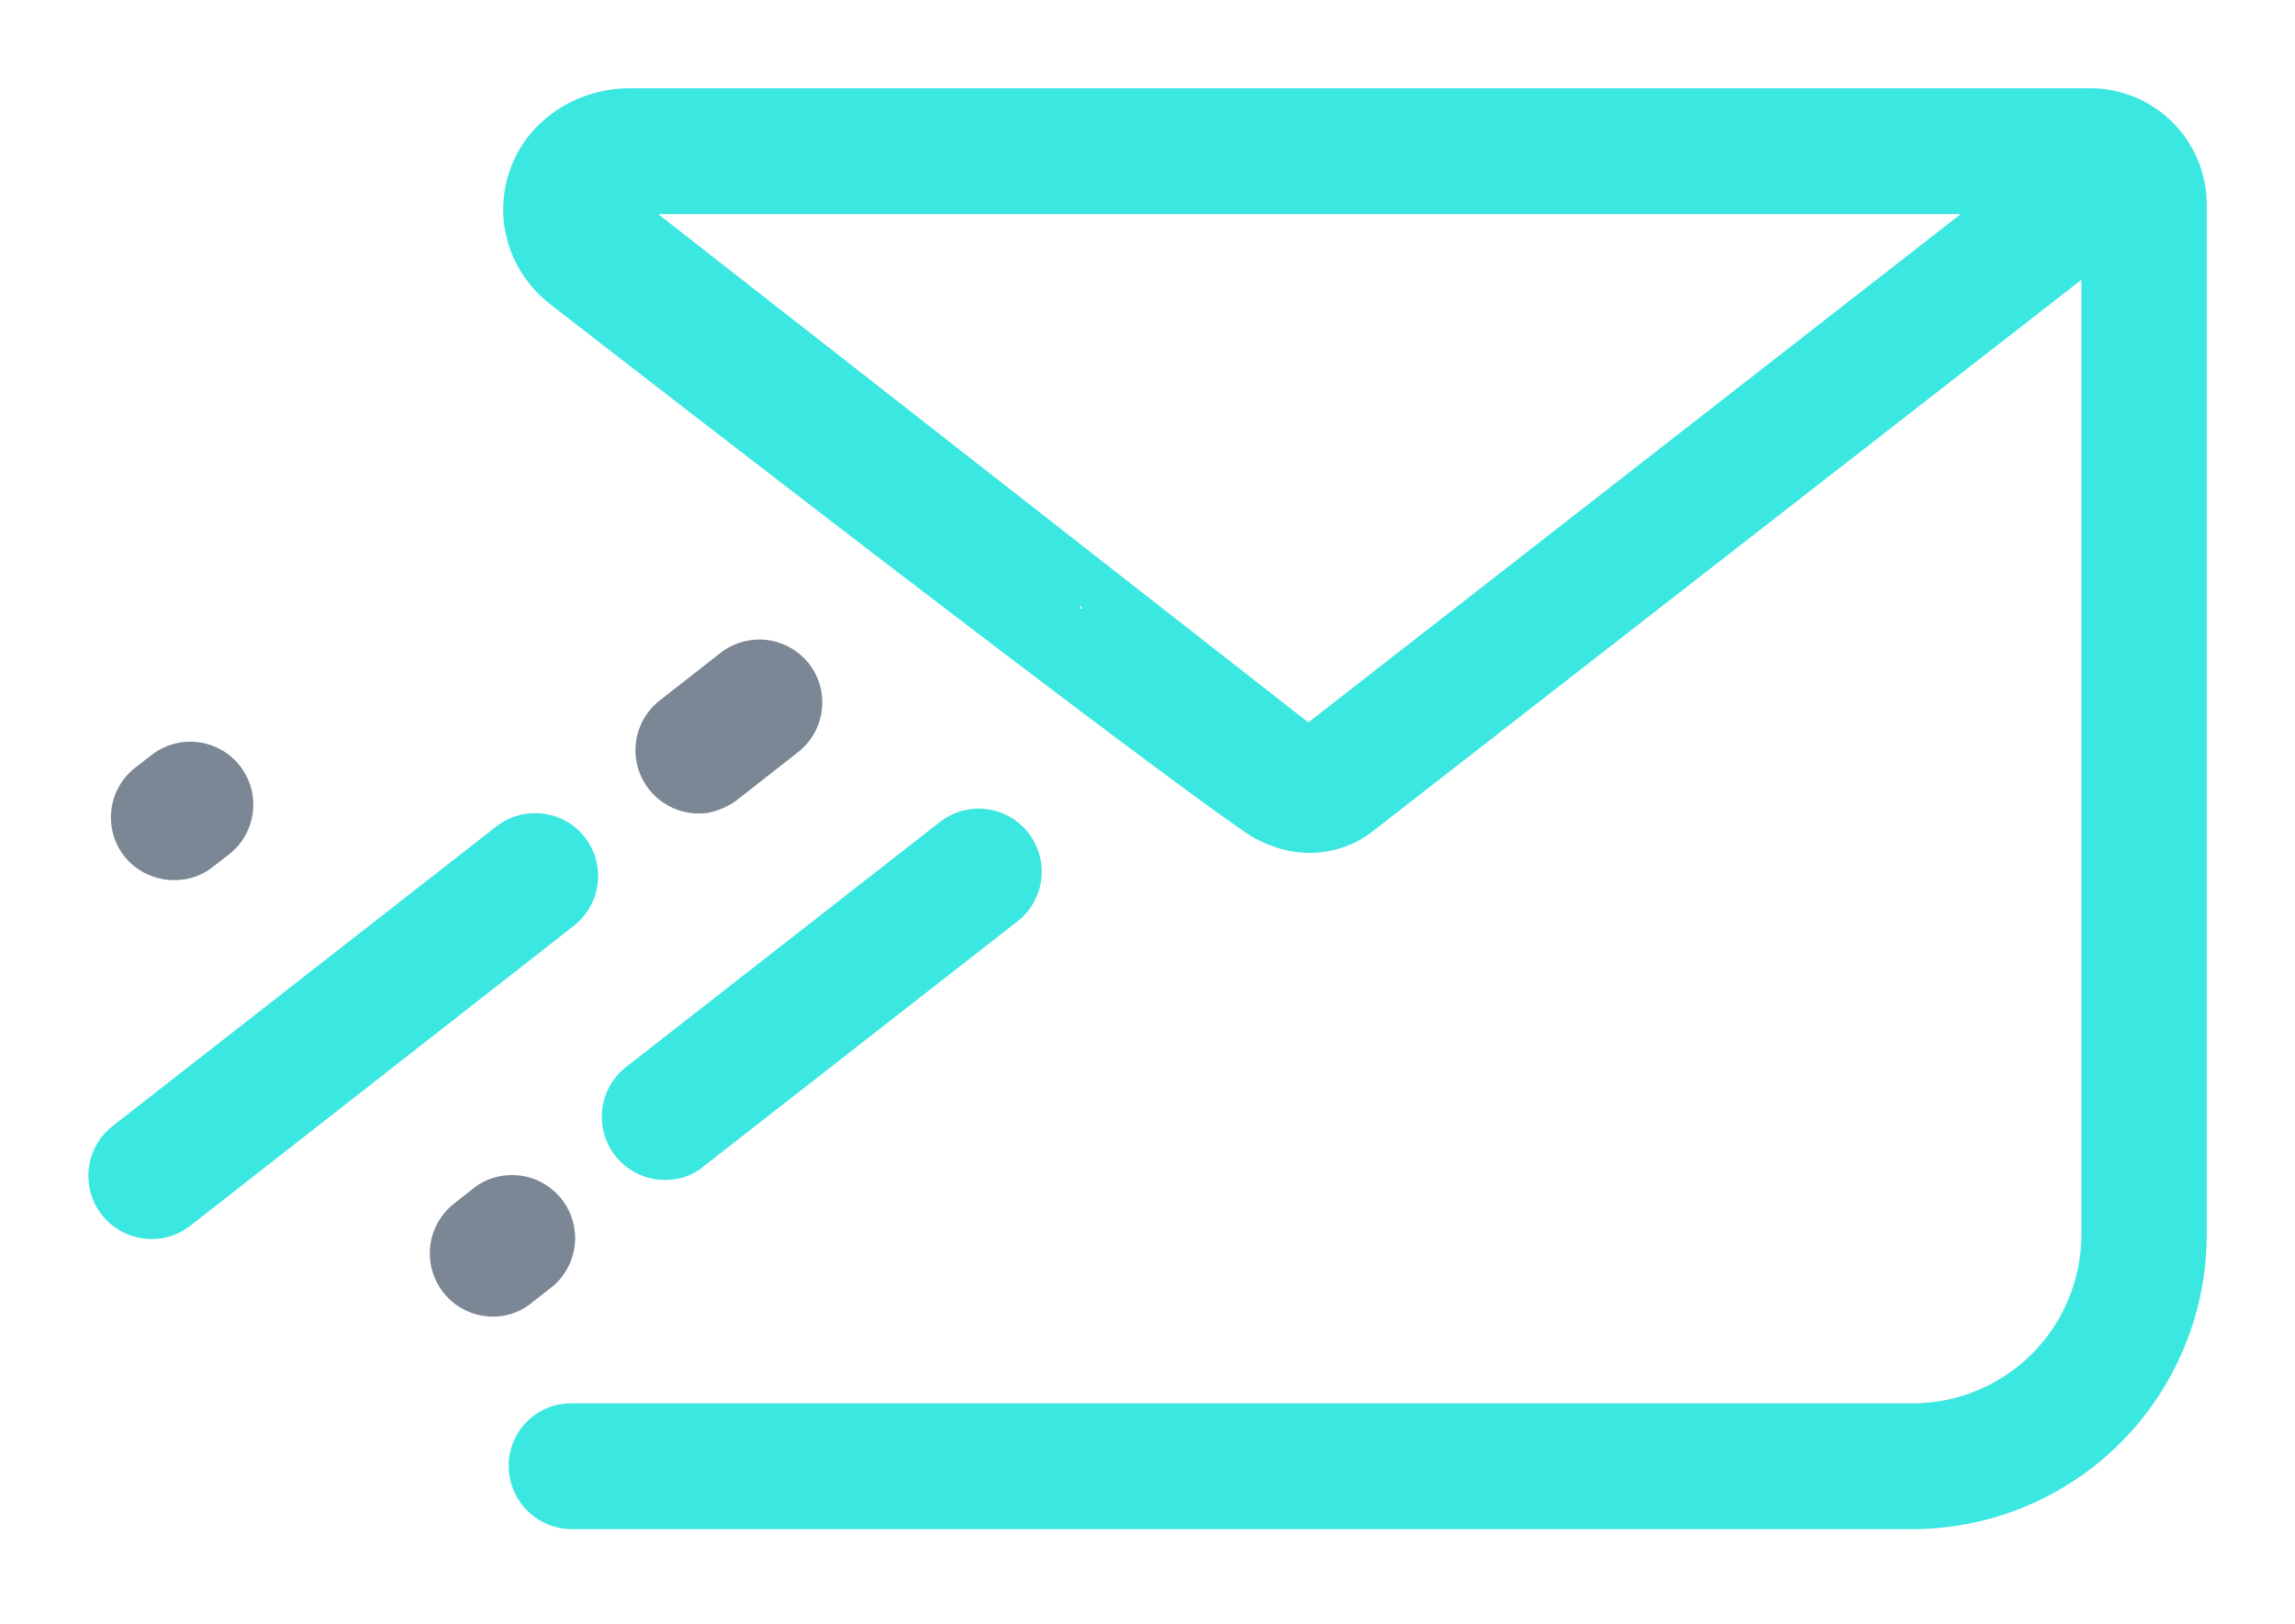<svg xmlns="http://www.w3.org/2000/svg" viewBox="-1 -1 26 18.4"><path fill="transparent" d="M-1-1h26v18.4H-1z"/><path fill="#7b8794" d="M1.083 8.962A.724.724 0 01.408 8.7.715.715 0 01.53 7.698l.187-.145a.715.715 0 011.002.124.715.715 0 01-.123 1.001l-.188.145a.683.683 0 01-.326.14z" class="st1"/><path fill="#3ae7e1" d="M.826 13.028a.716.716 0 01-.552-1.27l4.35-3.396c.31-.24.76-.187 1.001.123s.188.756-.123 1.002l-4.35 3.402a.73.73 0 01-.326.14z" class="st0"/><path fill="#7b8794" d="M7.024 8.207a.716.716 0 01-.552-1.27l.69-.54a.715.715 0 011.003.122.715.715 0 01-.124 1.002l-.69.541a.808.808 0 01-.327.145z" class="st1"/><path fill="#3ae7e1" d="M6.643 12.359a.716.716 0 01-.552-1.27L9.66 8.303a.714.714 0 01.879 1.125L6.97 12.214a.644.644 0 01-.327.145z" class="st0"/><path fill="#7b8794" d="M4.693 13.907a.716.716 0 01-.551-1.27l.251-.198a.715.715 0 01.879 1.125l-.252.198a.685.685 0 01-.327.145z" class="st1"/><path fill="#3ae7e1" d="M22.677 0H6.134c-.616 0-1.189.38-1.371.97-.086.273-.08.551 0 .803.08.257.241.493.466.67 0 0 6.337 4.923 7.89 5.994.558.36 1.1.236 1.42-.01L22.58 2.17v10.815a1.914 1.914 0 01-1.912 1.913H5.47a.706.706 0 00-.707.707c0 .396.321.718.718.718h15.182A3.338 3.338 0 0024 12.985V1.323A1.32 1.32 0 0022.677 0zM11.234 5.898l.006-.037.021.032-.027.005zm2.588 1.286L6.456 1.425h14.758l-7.392 5.759z" class="st0"/></svg>